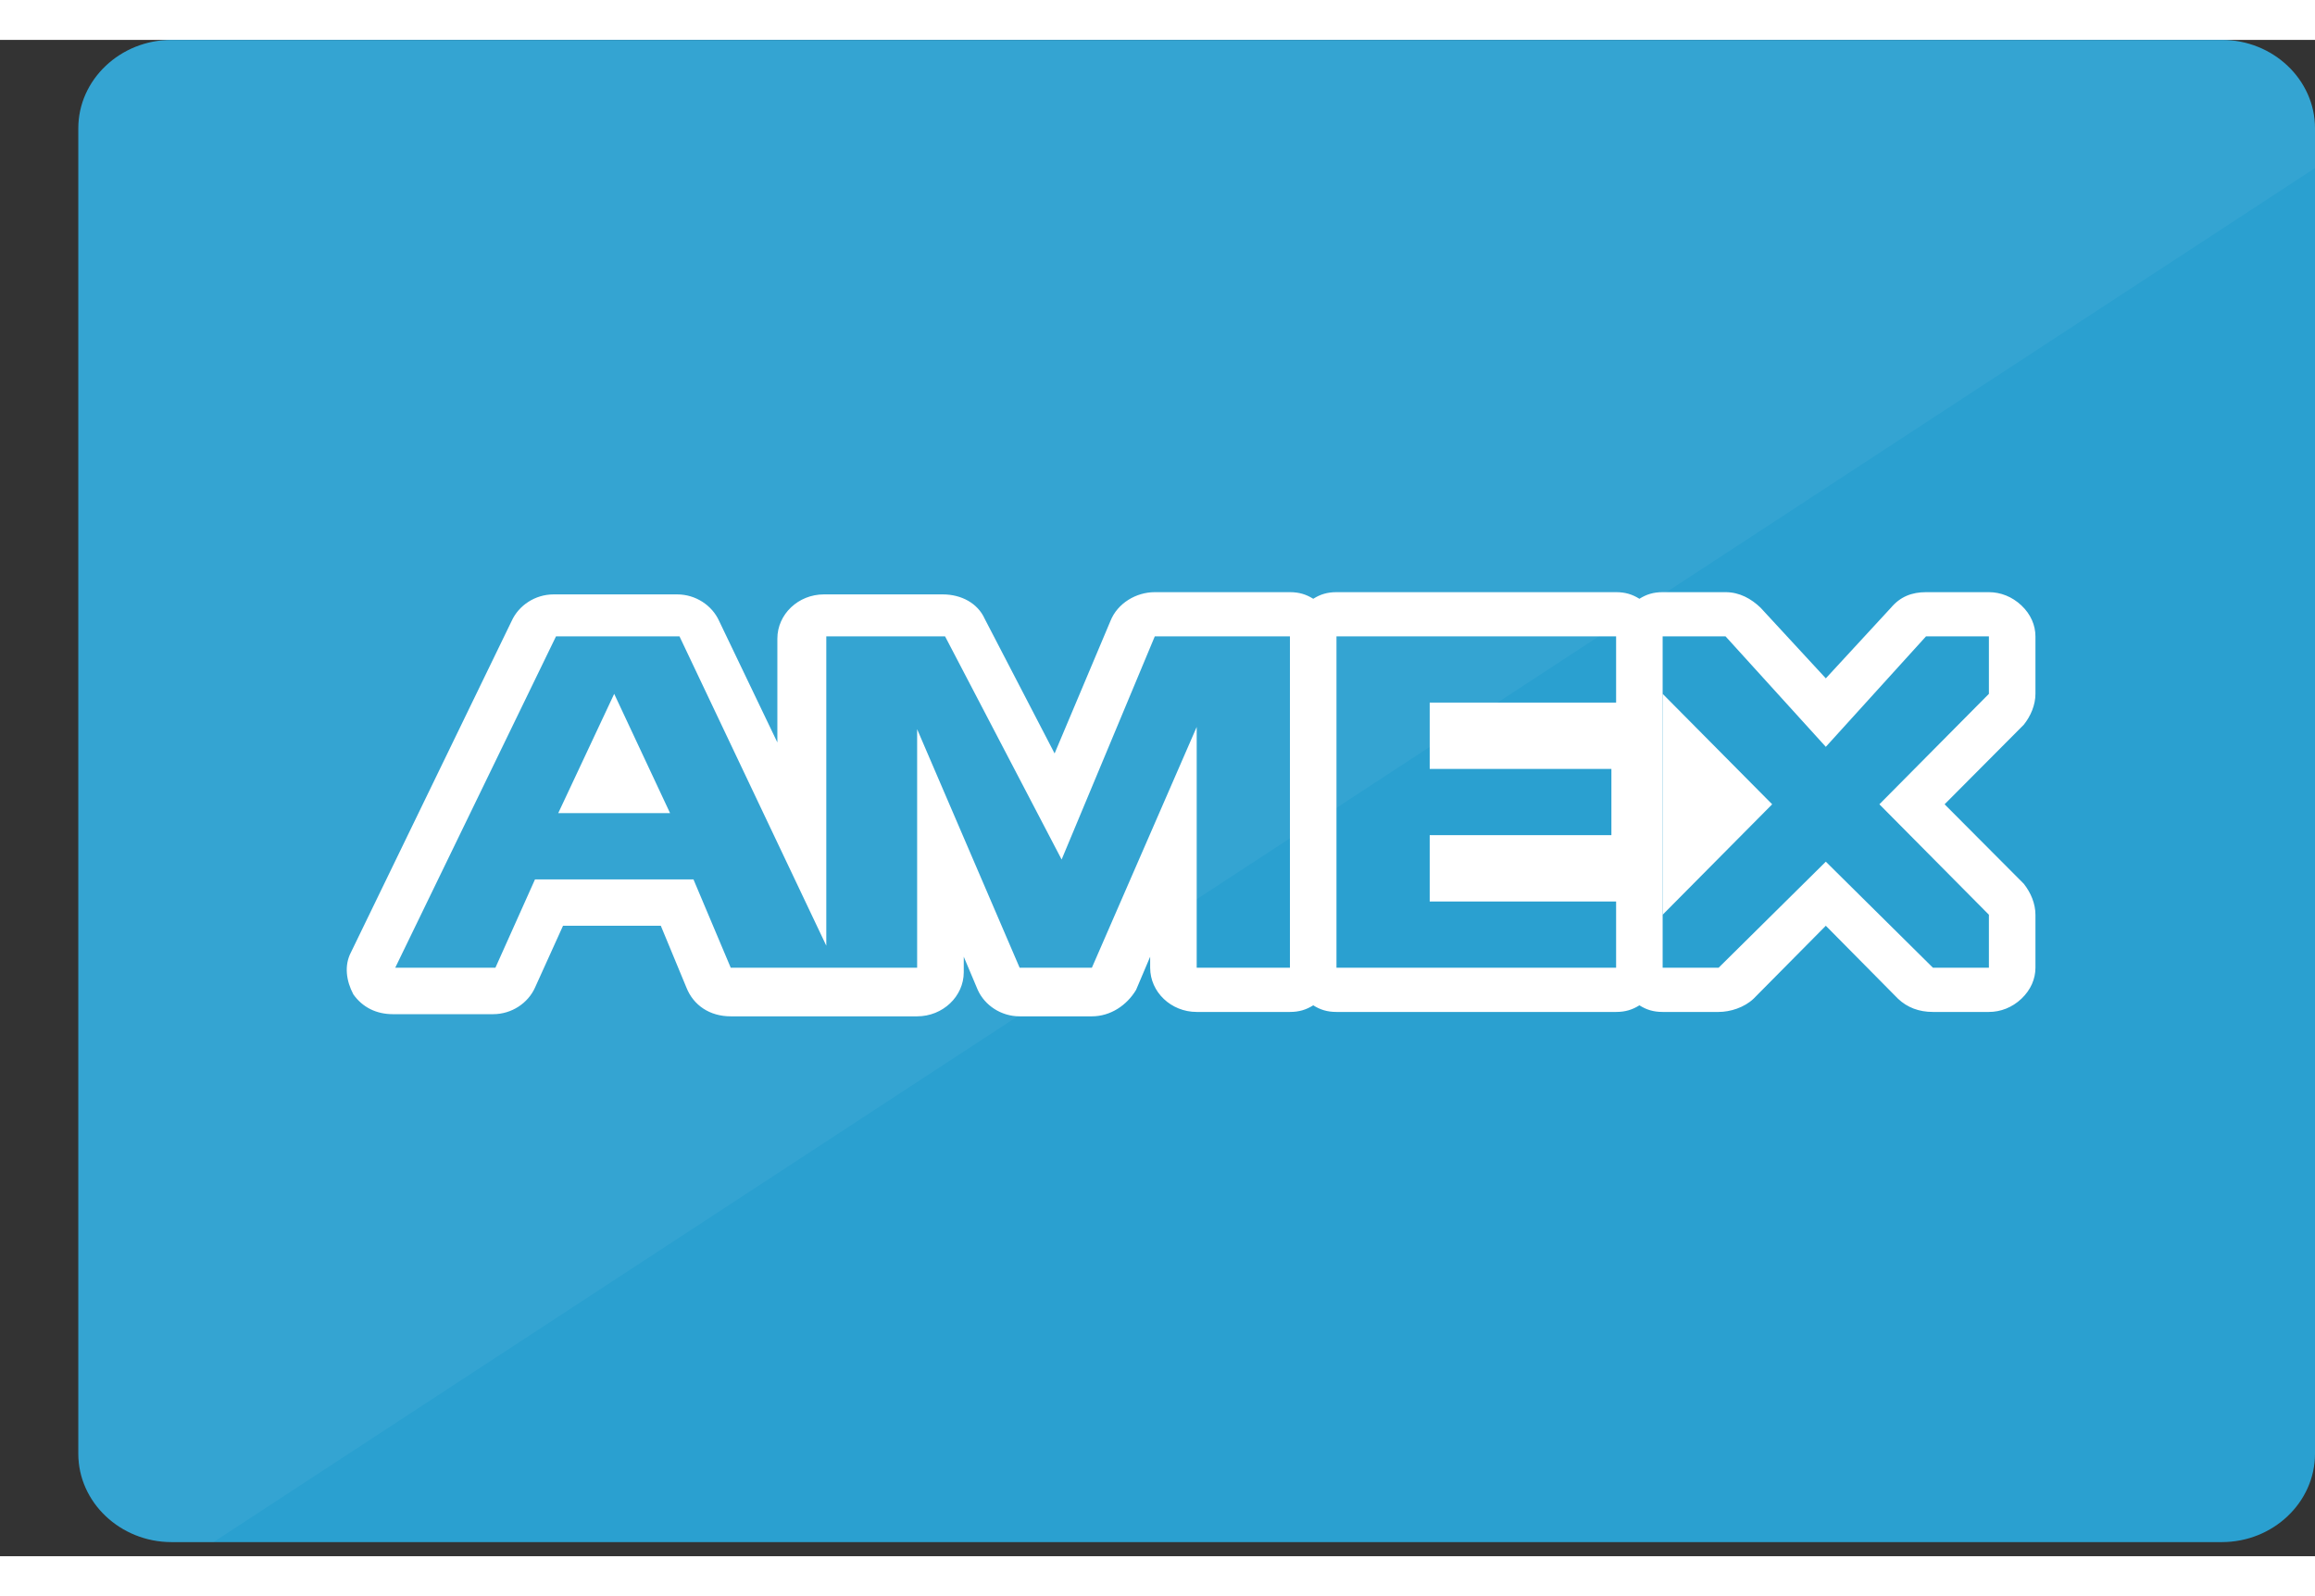 <svg width="29" height="20" viewBox="0 0 29 19" fill="none" xmlns="http://www.w3.org/2000/svg">
<rect x="0" y="0" width="29" height="19" fill="#333333" stroke="none"/>
<path d="M2.149 0H27.833C28.475 0 29 0.498 29 1.107V17.716C29 18.325 28.475 18.823 27.833 18.823H2.149C1.507 18.823 0.981 18.325 0.981 17.716V1.107C0.981 0.498 1.507 0 2.149 0Z" fill="#2AA0D0"/>
<path fill-rule="evenodd" clip-rule="evenodd" d="M16.742 7.197H20.244C20.39 7.197 20.536 7.336 20.536 7.474V8.305C20.536 8.471 20.419 8.581 20.244 8.581H18.201V8.858H20.186C20.361 8.858 20.478 8.969 20.478 9.135V9.965C20.478 10.132 20.361 10.242 20.186 10.242H18.201V10.519H20.244C20.419 10.519 20.536 10.63 20.536 10.796V11.626C20.536 11.792 20.419 11.903 20.244 11.903H16.742C16.596 11.903 16.45 11.792 16.45 11.654C16.45 11.792 16.304 11.903 16.158 11.903H14.991C14.816 11.903 14.699 11.792 14.699 11.626V10.021L13.94 11.737C13.911 11.848 13.794 11.903 13.677 11.903H12.773C12.656 11.903 12.568 11.848 12.51 11.737L11.78 10.048V11.626C11.78 11.792 11.664 11.903 11.488 11.903H9.154C9.037 11.903 8.949 11.848 8.891 11.737L8.482 10.796H6.877L6.439 11.737C6.41 11.848 6.293 11.903 6.177 11.903H4.921C4.834 11.903 4.746 11.848 4.688 11.765C4.63 11.682 4.63 11.571 4.659 11.488L6.673 7.336C6.731 7.225 6.819 7.17 6.935 7.17H8.482C8.599 7.17 8.687 7.225 8.745 7.336L10.029 10.048V7.446C10.029 7.28 10.146 7.17 10.321 7.17H11.839C11.955 7.17 12.043 7.253 12.101 7.336L13.269 9.578L14.203 7.363C14.232 7.253 14.349 7.197 14.465 7.197H16.158C16.304 7.197 16.45 7.308 16.45 7.446C16.45 7.308 16.596 7.197 16.742 7.197ZM7.694 8.858L7.431 9.412H7.956L7.694 8.858Z" fill="#2AA0D0"/>
<path fill-rule="evenodd" clip-rule="evenodd" d="M23.951 9.578L25.118 10.768C25.177 10.824 25.206 10.879 25.206 10.962V11.626C25.206 11.709 25.177 11.765 25.118 11.82C25.06 11.876 25.002 11.903 24.914 11.903H24.155C24.097 11.903 24.009 11.876 23.951 11.82L22.842 10.713L21.733 11.82C21.674 11.876 21.616 11.903 21.529 11.903H20.828C20.653 11.903 20.536 11.792 20.536 11.626V7.474C20.536 7.308 20.653 7.197 20.828 7.197H21.616C21.704 7.197 21.762 7.225 21.82 7.308L22.871 8.443L23.893 7.28C23.951 7.225 24.038 7.197 24.126 7.197H24.914C25.002 7.197 25.06 7.225 25.118 7.28C25.177 7.336 25.206 7.391 25.206 7.474V8.194C25.206 8.277 25.177 8.332 25.118 8.388L23.951 9.578ZM21.12 8.886V10.242L21.791 9.55L21.12 8.886Z" fill="#2AA0D0"/>
<path d="M6.993 9.689H8.394L7.694 8.194L6.993 9.689Z" fill="white"/>
<path d="M20.828 10.962L22.2 9.578L20.828 8.194V10.962Z" fill="white"/>
<path fill-rule="evenodd" clip-rule="evenodd" d="M24.36 9.578L25.352 10.574C25.44 10.685 25.498 10.823 25.498 10.962V11.626C25.498 11.765 25.44 11.903 25.323 12.014C25.206 12.125 25.061 12.18 24.915 12.18H24.214C24.039 12.18 23.893 12.125 23.776 12.014L22.872 11.1L21.967 12.014C21.85 12.125 21.675 12.18 21.529 12.18H20.828C20.712 12.18 20.624 12.152 20.537 12.097C20.449 12.152 20.361 12.18 20.245 12.18H16.742C16.626 12.18 16.538 12.152 16.451 12.097C16.363 12.152 16.275 12.18 16.159 12.18H14.991C14.67 12.18 14.408 11.931 14.408 11.626V11.488L14.232 11.903C14.116 12.097 13.911 12.235 13.678 12.235H12.773C12.54 12.235 12.335 12.097 12.248 11.903L12.073 11.488V11.682C12.073 11.986 11.81 12.235 11.489 12.235H9.154C8.891 12.235 8.687 12.097 8.599 11.875L8.278 11.1H7.053L6.702 11.875C6.615 12.069 6.41 12.208 6.177 12.208H4.922C4.718 12.208 4.543 12.125 4.426 11.959C4.338 11.792 4.309 11.599 4.397 11.432L6.41 7.28C6.498 7.087 6.702 6.948 6.936 6.948H8.483C8.716 6.948 8.921 7.087 9.008 7.28L9.738 8.803V7.502C9.738 7.197 10 6.948 10.321 6.948H11.81C12.043 6.948 12.248 7.059 12.335 7.253L13.211 8.941L13.911 7.28C13.999 7.059 14.232 6.92 14.466 6.92H16.159C16.275 6.92 16.363 6.948 16.451 7.003C16.538 6.948 16.626 6.92 16.742 6.92H20.245C20.361 6.92 20.449 6.948 20.537 7.003C20.624 6.948 20.712 6.92 20.828 6.92H21.616C21.792 6.92 21.938 7.003 22.054 7.114L22.872 8L23.689 7.114C23.805 6.976 23.951 6.92 24.127 6.92H24.915C25.061 6.92 25.206 6.976 25.323 7.087C25.44 7.197 25.498 7.336 25.498 7.474V8.194C25.498 8.332 25.44 8.471 25.352 8.581L24.36 9.578ZM14.991 11.626H16.159V7.474H14.466L13.299 10.27L11.839 7.474H10.351V11.35L8.512 7.474H6.965L4.951 11.626H6.206L6.702 10.519H8.687L9.154 11.626H11.489V8.637L12.773 11.626H13.678L14.991 8.609V11.626ZM20.245 8.304H17.91V9.135H20.186V9.965H17.91V10.796H20.245V11.626H16.742V7.474H20.245V8.304ZM22.872 10.297L24.214 11.626H24.915V10.962L23.543 9.578L24.915 8.194V7.474H24.127L22.872 8.858L21.616 7.474H20.828V11.626H21.529L22.872 10.297Z" fill="white"/>
<path opacity="0.05" d="M2.149 18.823H2.674L29 1.606V1.107C29 0.498 28.475 0 27.833 0H2.149C1.507 0 0.981 0.498 0.981 1.107V17.716C0.981 18.325 1.507 18.823 2.149 18.823Z" fill="white"/>
</svg>
